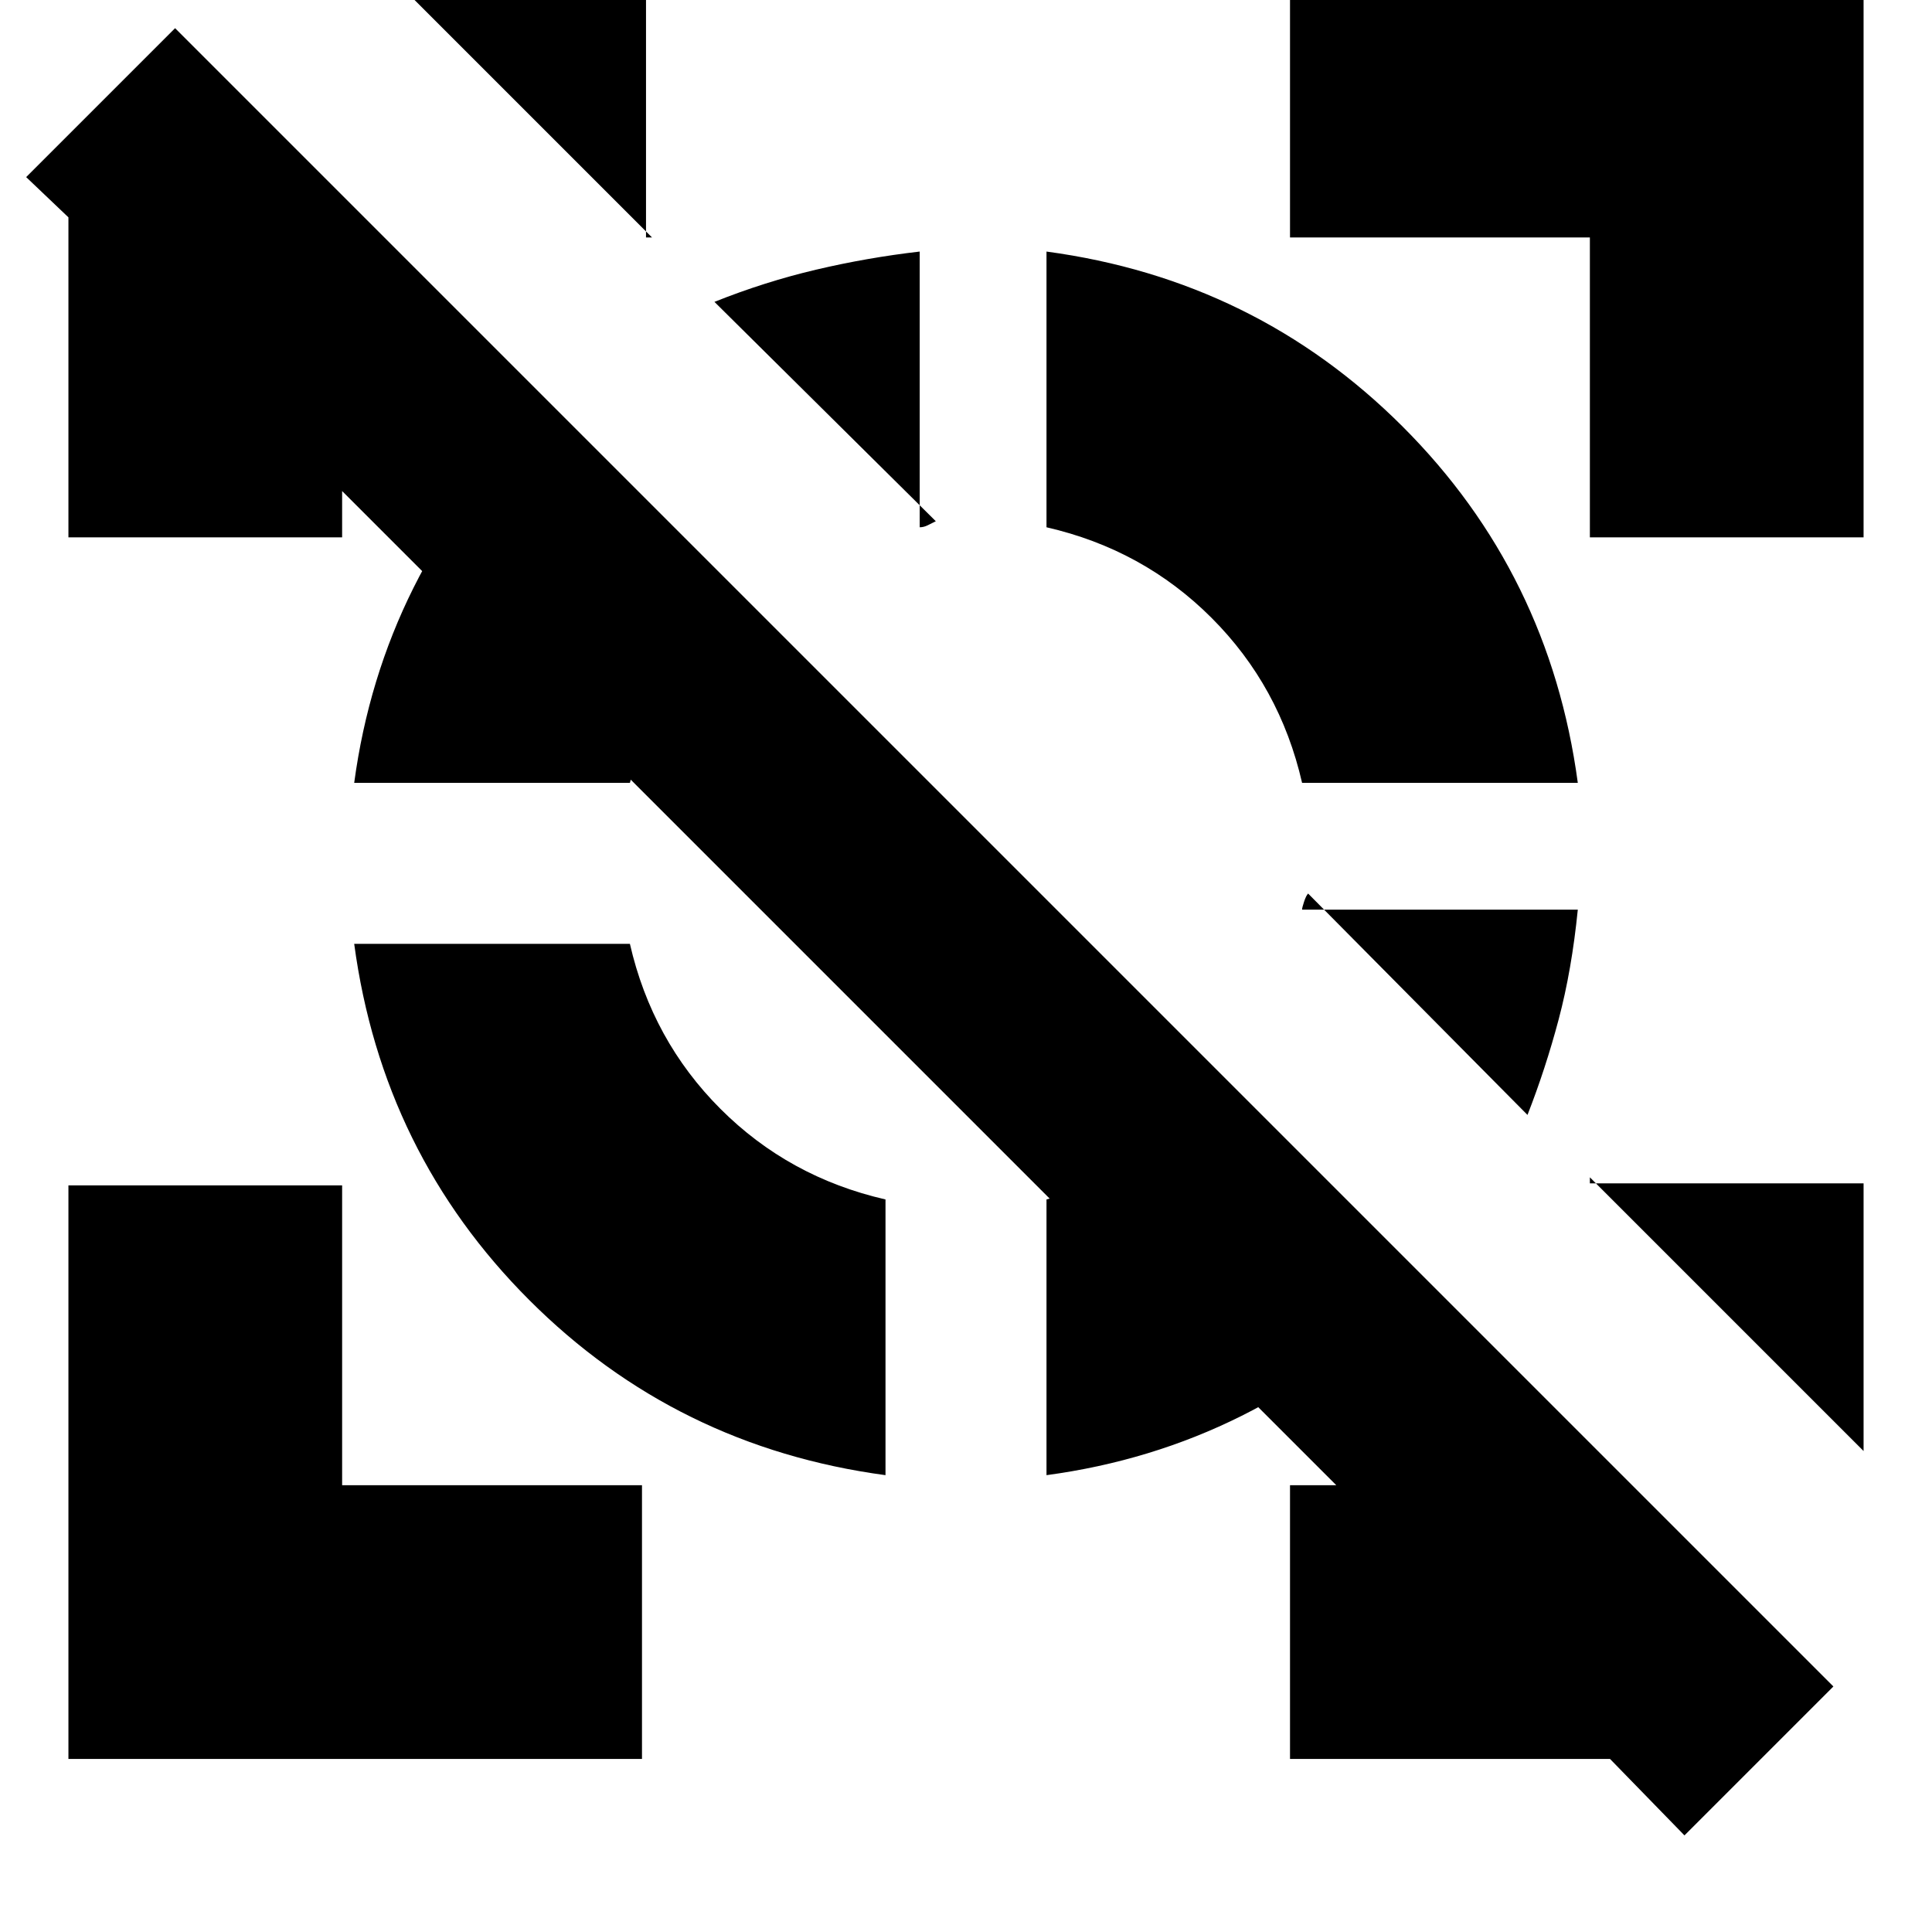 <svg xmlns="http://www.w3.org/2000/svg" height="24" viewBox="0 -960 960 960" width="24"><path d="M457-835v137q2 0 4-1l4-2-110-109q25-10 50.5-16t51.5-9Zm327 327q-3 30-9.5 54.5T759-406L650-516q-1 1-2 4t-1 4h137ZM34-86v-285h136v149h149v136H34Zm756-607v-149H641v-136h285v285H790ZM324-842 188-978h133v136h3Zm602 603L790-375v3h136v133ZM176-491h137q11 48 45 82t82 45v137q-104-14-177-87t-87-177Zm88-257 94 94q-16 17-27.5 38T313-571H176q7-52 29.5-97t58.5-80Zm339 339 94 94q-35 36-80 58.5T520-227v-137q24-6 45-17.5t38-27.5Zm-83-426q104 14 177 87t87 177H647q-11-48-45-82t-82-45v-137ZM800-86H641v-136h23L170-716v23H34v-159l-21-20 74-74 824 824-74 74-37-38Z"/></svg>